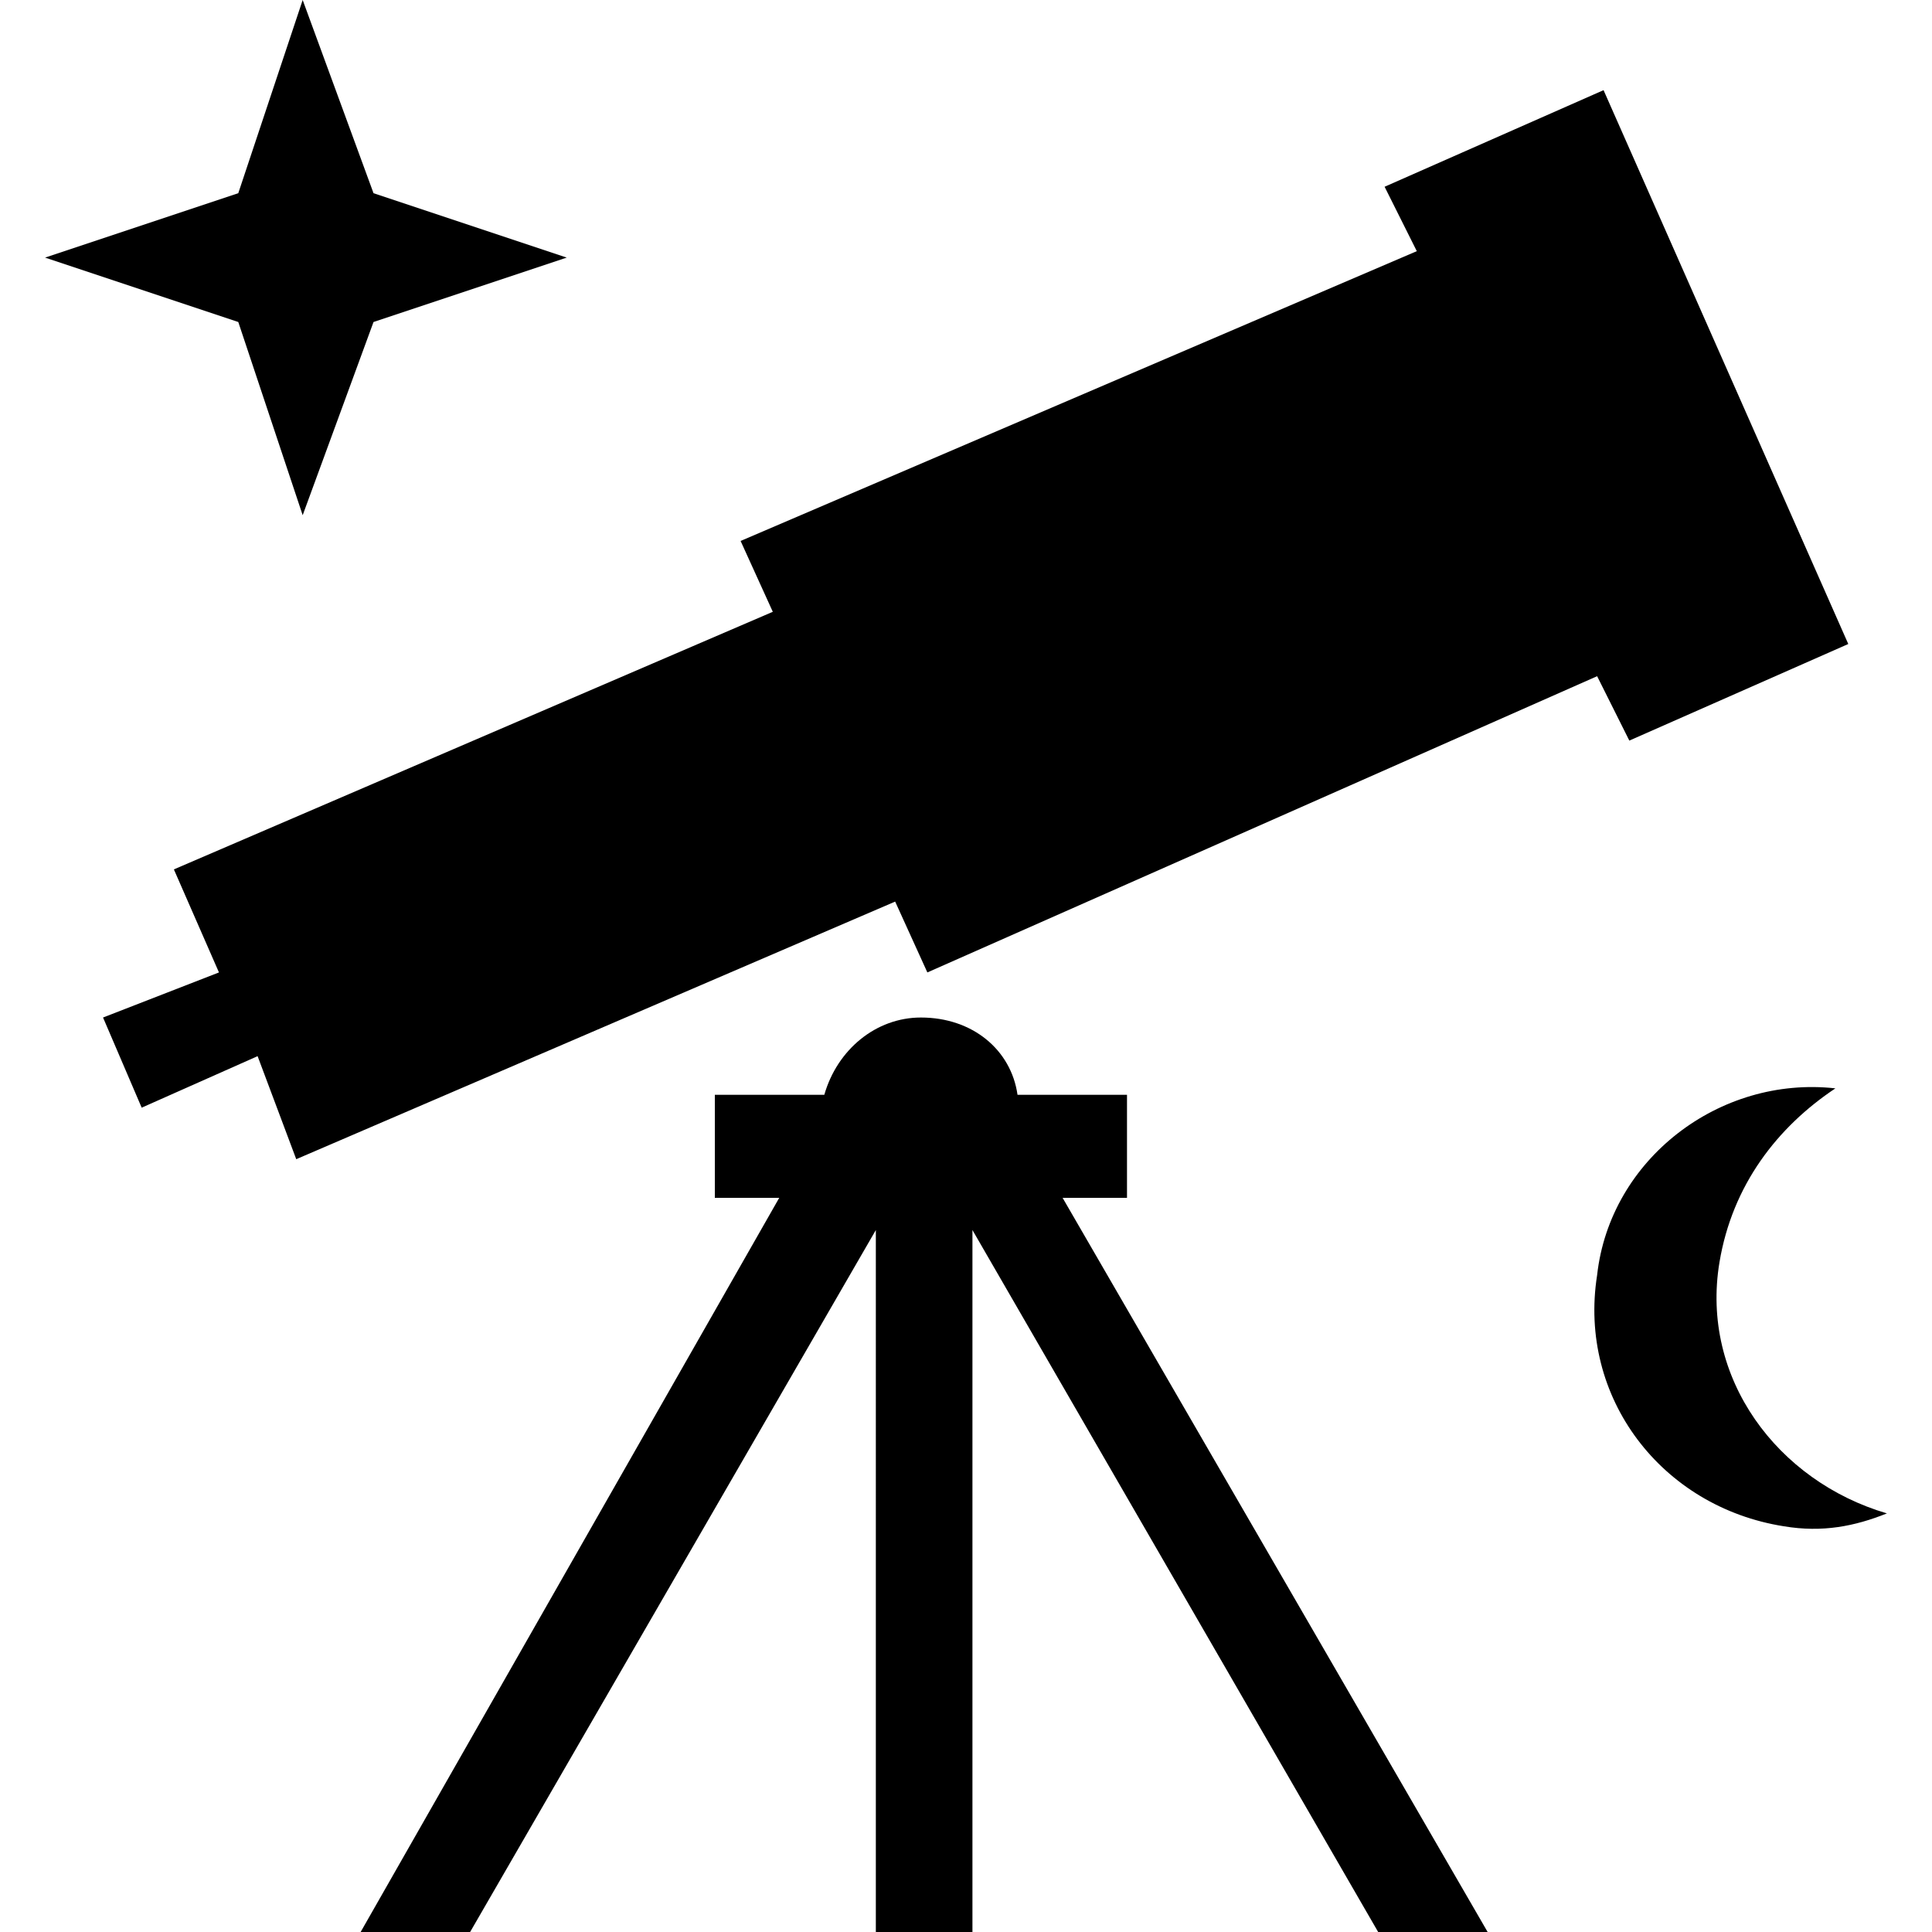 <svg xmlns="http://www.w3.org/2000/svg" width="30" height="30">
  <path d="M28.7 10l-3.8-8.6-3.4 1.5.5 1-10.5 4.5.5 1.1-9.3 4 .7 1.6-1.8.7.6 1.4 1.8-.8.6 1.6 9.3-4 .5 1.1 10.4-4.6.5 1zM16.5 18.6h1V17h-1.7c-.1-.7-.7-1.2-1.5-1.2-.7 0-1.3.5-1.5 1.2h-1.7v1.6h1L5.6 30h1.7l6.3-10.9V30h1.5V19.1L21.4 30h1.7l-6.6-11.4zM3.7 3l1-3 1.1 3 3 1-3 1-1.1 3-1-3-3-1zM27.7 23.7c.6.1 1.1 0 1.6-.2-1.7-.5-2.9-2.1-2.6-3.9.2-1.2.9-2.1 1.8-2.7-1.8-.2-3.5 1.1-3.7 2.9-.3 1.9 1 3.6 2.9 3.9z"/>
</svg>